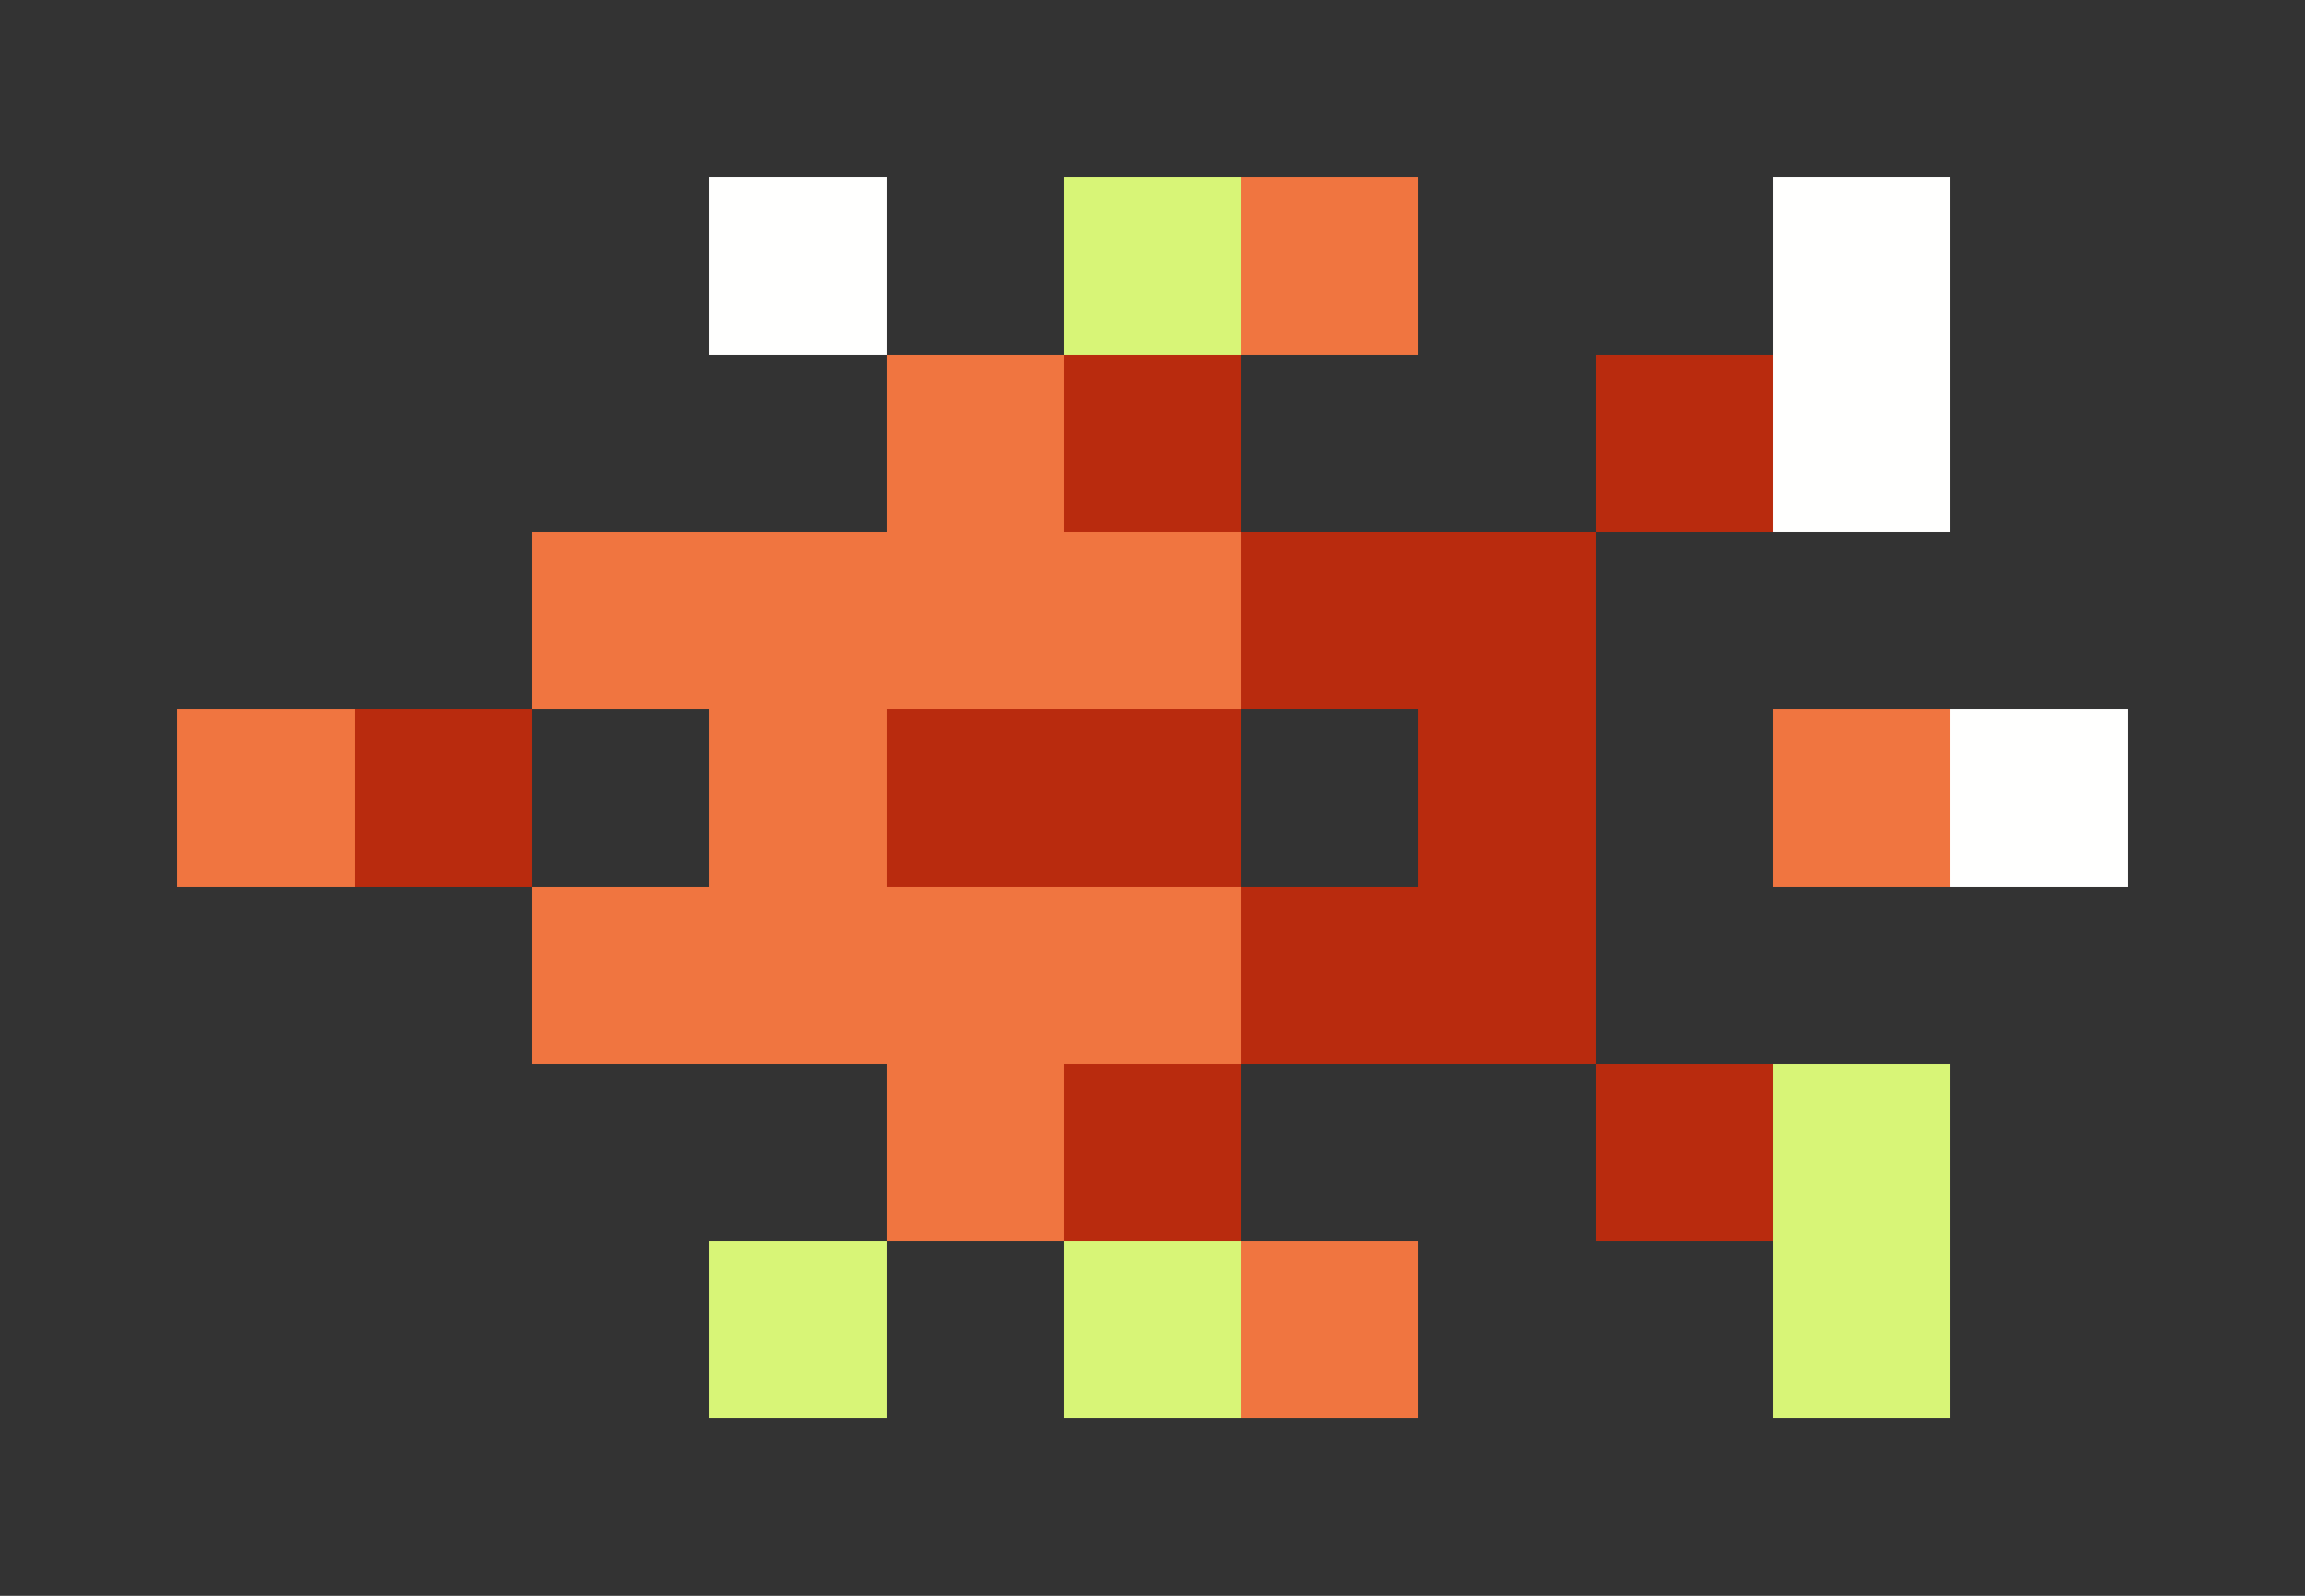 <svg xmlns="http://www.w3.org/2000/svg" shape-rendering="crispEdges" viewBox="0 -0.5 13 9">
    <rect x="0" y="-0.5" width="13" height="9" fill="#333333" stroke="none"/>
    <path stroke="#fffffe" d="M4 1h1m5 0h1m-1 1h1m0 2h1"/>
    <path stroke="#d8f577" d="M6 1h1m3 5h1M4 7h1m1 0h1m3 0h1"/>
    <path stroke="#f07540" d="M7 1h1M5 2h1M3 3h4M1 4h1m2 0h1m5 0h1M3 5h4M5 6h1m1 1h1"/>
    <path stroke="#b92b0e" d="M6 2h1m2 0h1M7 3h2M2 4h1m2 0h2m1 0h1M7 5h2M6 6h1m2 0h1"/>
</svg>
